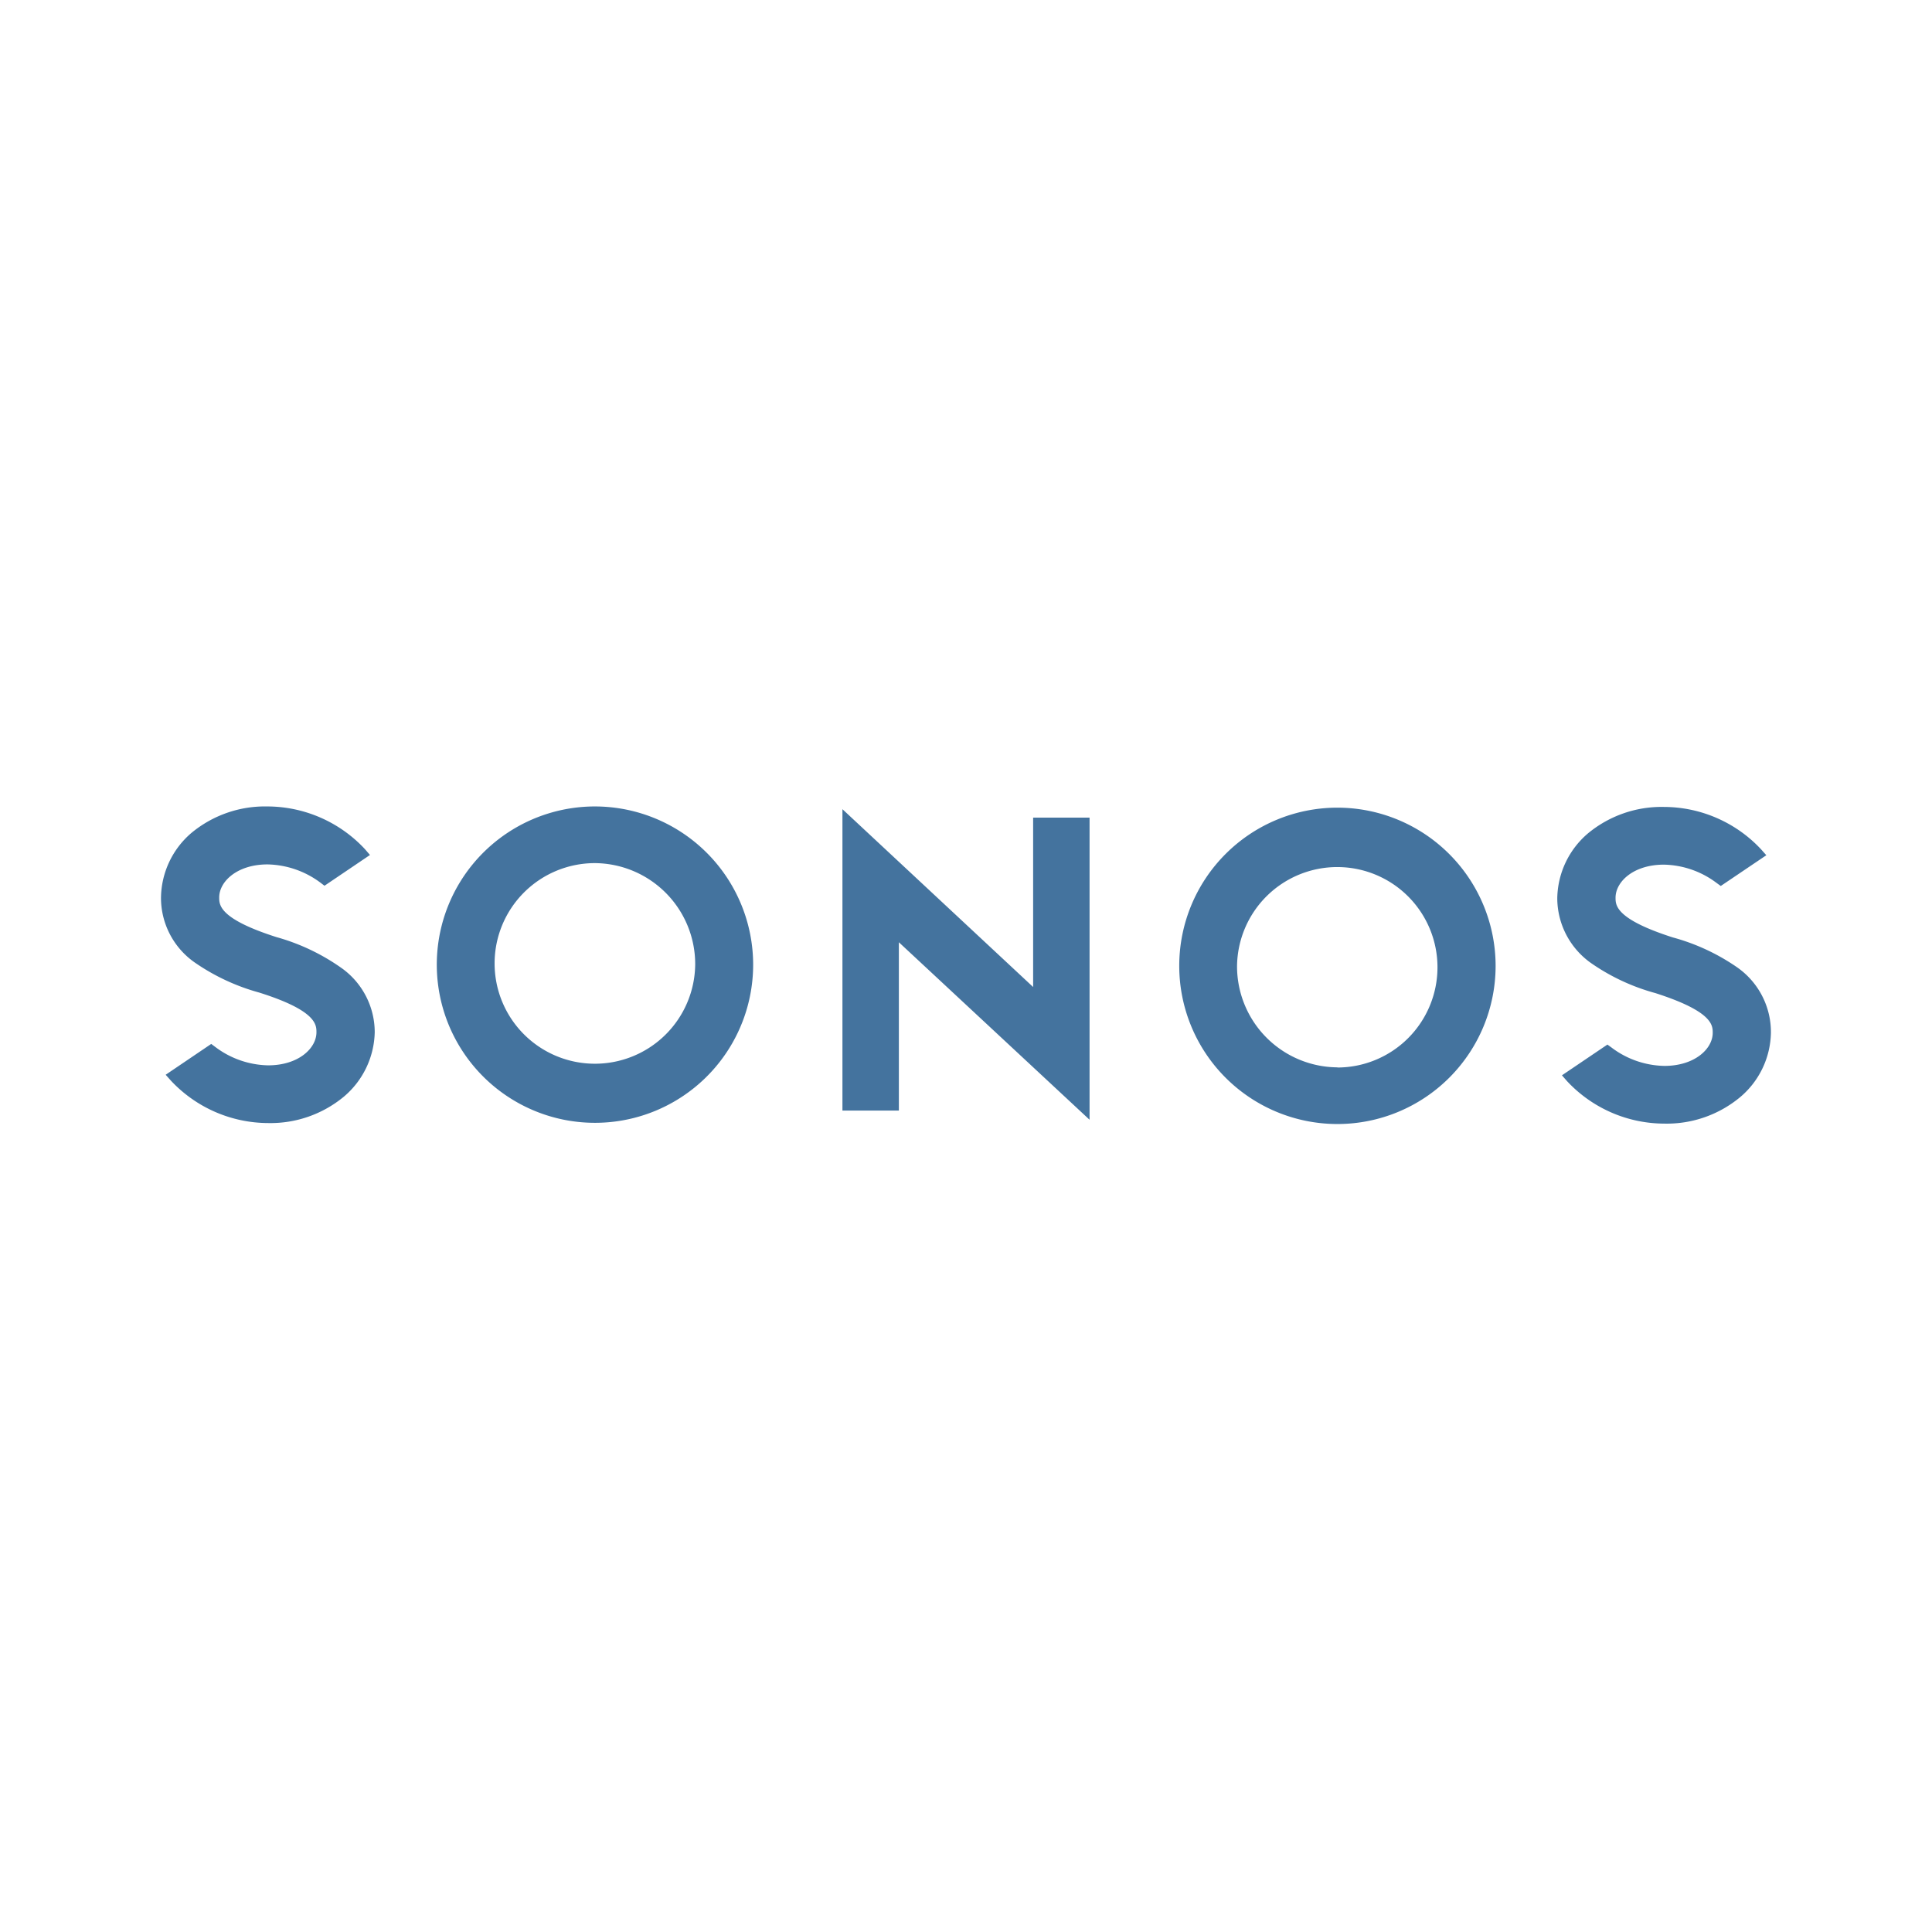 <?xml version="1.0" encoding="UTF-8"?>
<svg width="24px" fill="#44739e" height="24px" viewBox="0 0 24 24" version="1.1" xmlns="http://www.w3.org/2000/svg" xmlns:xlink="http://www.w3.org/1999/xlink">
            <path d="m 7.392,10.018 a 1.965,1.965 0 1 0 1.964,1.965 1.967,1.967 0 0 0 -1.964,-1.965 z m 1.244,1.965 a 1.246,1.246 0 1 1 -1.248,-1.261 1.255,1.255 0 0 1 1.248,1.261 z m 4.198,0.278 -2.369,-2.209 v 3.744 h 0.701 v -2.091 l 2.369,2.205 v -3.753 h -0.701 z m 8.746,-0.244 a 2.6,2.6 0 0 0 -0.8,-0.372 c -0.711,-0.228 -0.711,-0.4 -0.711,-0.493 0,-0.2 0.224,-0.411 0.6,-0.411 a 1.123,1.123 0 0 1 0.656,0.228 l 0.051,0.037 0.566,-0.382 -0.064,-0.072 a 1.656,1.656 0 0 0 -1.209,-0.528 1.433,1.433 0 0 0 -0.942,0.328 1.079,1.079 0 0 0 -0.382,0.806 0.989,0.989 0 0 0 0.42,0.806 v 0 a 2.588,2.588 0 0 0 0.8,0.373 c 0.711,0.228 0.711,0.4 0.711,0.493 0,0.2 -0.225,0.411 -0.6,0.411 a 1.121,1.121 0 0 1 -0.657,-0.228 l -0.051,-0.037 -0.565,0.382 0.063,0.072 a 1.657,1.657 0 0 0 1.21,0.528 1.425,1.425 0 0 0 0.941,-0.329 1.07,1.07 0 0 0 0.382,-0.8 0.981,0.981 0 0 0 -0.419,-0.812 z M 3.434,11.641 c -0.711,-0.227 -0.711,-0.4 -0.711,-0.492 0,-0.2 0.225,-0.411 0.6,-0.411 a 1.135,1.135 0 0 1 0.658,0.227 l 0.05,0.038 0.565,-0.382 -0.063,-0.073 A 1.659,1.659 0 0 0 3.32,10.018 1.43,1.43 0 0 0 2.379,10.346 1.074,1.074 0 0 0 2,11.152 a 0.978,0.978 0 0 0 0.42,0.805 2.623,2.623 0 0 0 0.8,0.373 c 0.711,0.224 0.711,0.4 0.711,0.493 0,0.2 -0.224,0.411 -0.6,0.411 A 1.123,1.123 0 0 1 2.675,13.006 l -0.051,-0.038 -0.566,0.383 0.064,0.072 a 1.66,1.66 0 0 0 1.209,0.528 1.428,1.428 0 0 0 0.942,-0.329 1.077,1.077 0 0 0 0.382,-0.8 0.979,0.979 0 0 0 -0.417,-0.8 2.611,2.611 0 0 0 -0.804,-0.381 z M 16.615,10.033 A 1.965,1.965 0 1 0 18.579,12 1.967,1.967 0 0 0 16.615,10.033 Z m 0,3.226 A 1.255,1.255 0 0 1 15.367,12 v 0 a 1.245,1.245 0 1 1 1.245,1.261 z"/>

</svg>